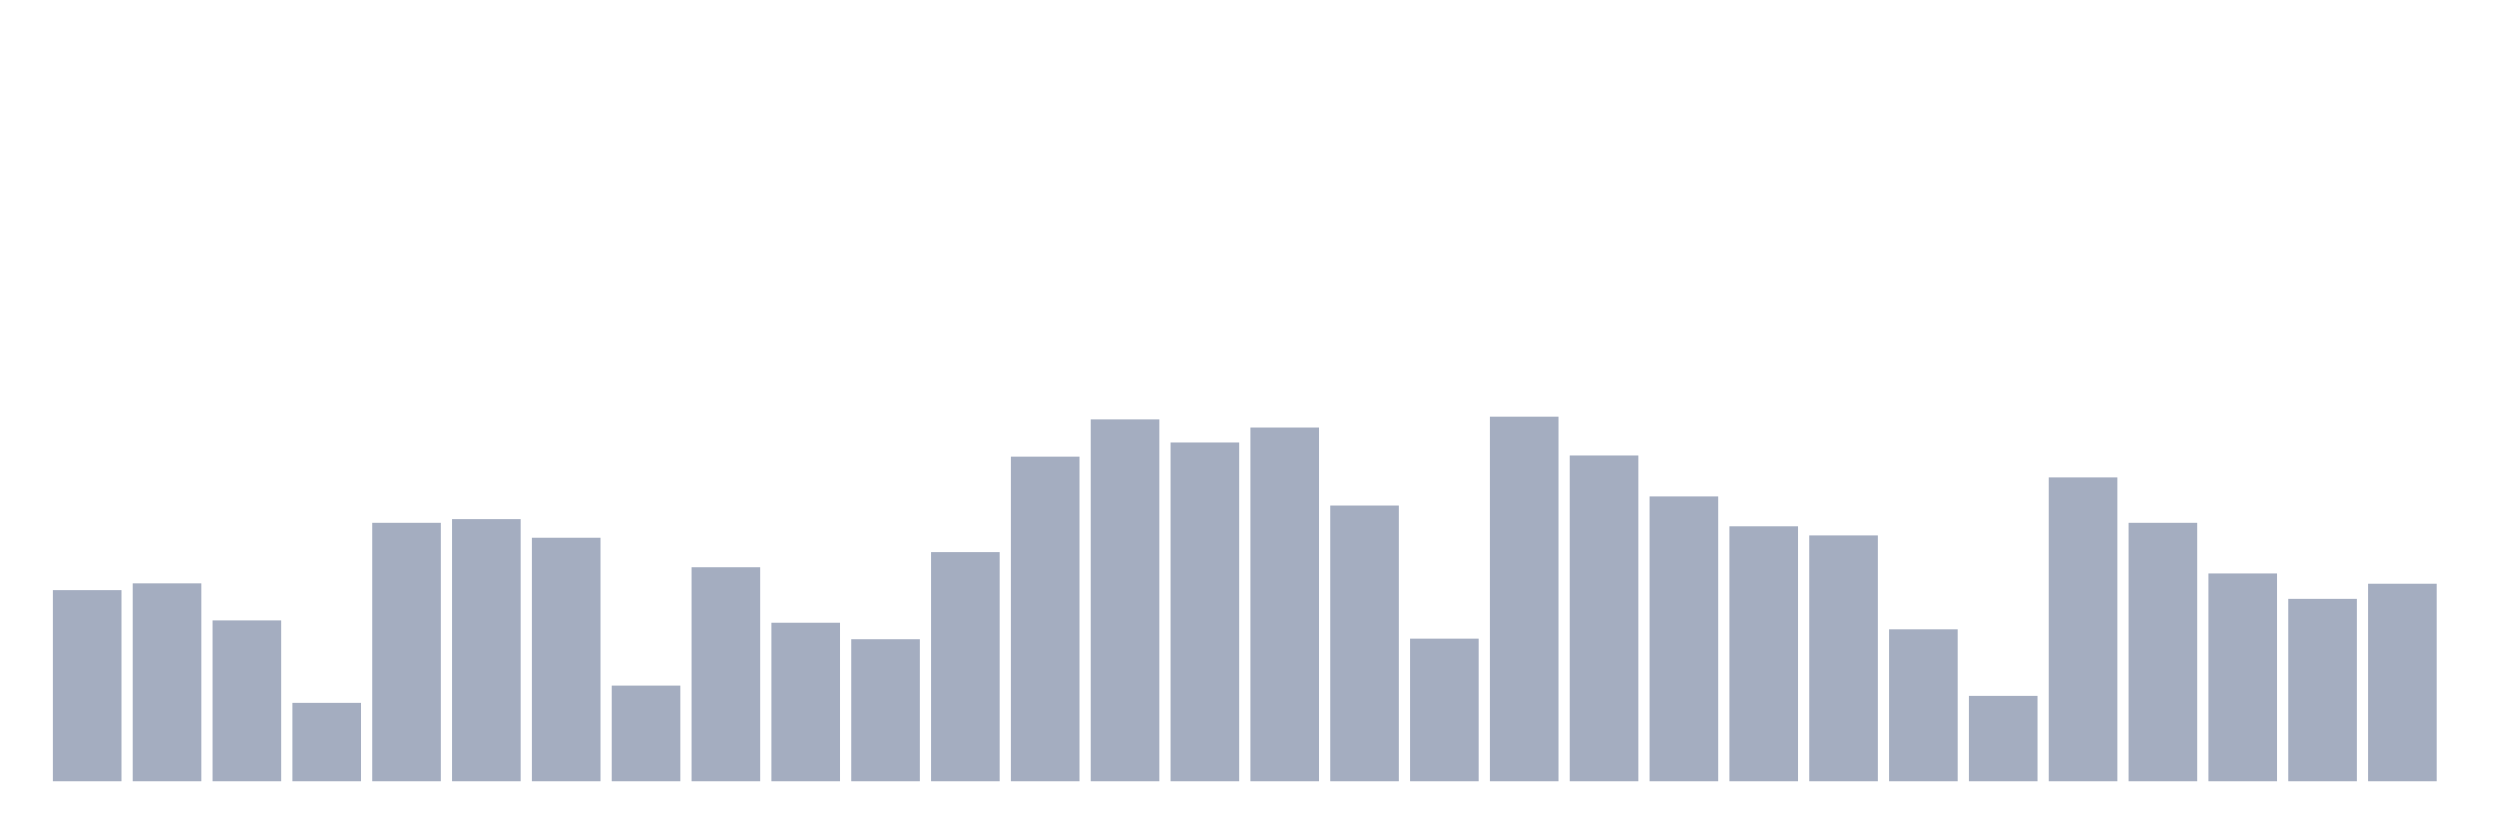 <svg xmlns="http://www.w3.org/2000/svg" viewBox="0 0 480 160"><g transform="translate(10,10)"><rect class="bar" x="0.153" width="13.175" y="103.305" height="36.695" fill="rgb(164,173,192)"></rect><rect class="bar" x="15.482" width="13.175" y="102.001" height="37.999" fill="rgb(164,173,192)"></rect><rect class="bar" x="30.81" width="13.175" y="109.117" height="30.883" fill="rgb(164,173,192)"></rect><rect class="bar" x="46.138" width="13.175" y="124.949" height="15.051" fill="rgb(164,173,192)"></rect><rect class="bar" x="61.466" width="13.175" y="90.378" height="49.622" fill="rgb(164,173,192)"></rect><rect class="bar" x="76.794" width="13.175" y="89.67" height="50.33" fill="rgb(164,173,192)"></rect><rect class="bar" x="92.123" width="13.175" y="93.246" height="46.754" fill="rgb(164,173,192)"></rect><rect class="bar" x="107.451" width="13.175" y="121.634" height="18.366" fill="rgb(164,173,192)"></rect><rect class="bar" x="122.779" width="13.175" y="98.909" height="41.091" fill="rgb(164,173,192)"></rect><rect class="bar" x="138.107" width="13.175" y="109.564" height="30.436" fill="rgb(164,173,192)"></rect><rect class="bar" x="153.436" width="13.175" y="112.73" height="27.27" fill="rgb(164,173,192)"></rect><rect class="bar" x="168.764" width="13.175" y="96.003" height="43.997" fill="rgb(164,173,192)"></rect><rect class="bar" x="184.092" width="13.175" y="77.674" height="62.326" fill="rgb(164,173,192)"></rect><rect class="bar" x="199.42" width="13.175" y="70.522" height="69.478" fill="rgb(164,173,192)"></rect><rect class="bar" x="214.748" width="13.175" y="74.955" height="65.045" fill="rgb(164,173,192)"></rect><rect class="bar" x="230.077" width="13.175" y="72.086" height="67.914" fill="rgb(164,173,192)"></rect><rect class="bar" x="245.405" width="13.175" y="87.062" height="52.938" fill="rgb(164,173,192)"></rect><rect class="bar" x="260.733" width="13.175" y="112.618" height="27.382" fill="rgb(164,173,192)"></rect><rect class="bar" x="276.061" width="13.175" y="70" height="70" fill="rgb(164,173,192)"></rect><rect class="bar" x="291.39" width="13.175" y="77.451" height="62.549" fill="rgb(164,173,192)"></rect><rect class="bar" x="306.718" width="13.175" y="85.311" height="54.689" fill="rgb(164,173,192)"></rect><rect class="bar" x="322.046" width="13.175" y="91.048" height="48.952" fill="rgb(164,173,192)"></rect><rect class="bar" x="337.374" width="13.175" y="92.799" height="47.201" fill="rgb(164,173,192)"></rect><rect class="bar" x="352.702" width="13.175" y="110.83" height="29.17" fill="rgb(164,173,192)"></rect><rect class="bar" x="368.031" width="13.175" y="123.608" height="16.392" fill="rgb(164,173,192)"></rect><rect class="bar" x="383.359" width="13.175" y="81.66" height="58.34" fill="rgb(164,173,192)"></rect><rect class="bar" x="398.687" width="13.175" y="90.378" height="49.622" fill="rgb(164,173,192)"></rect><rect class="bar" x="414.015" width="13.175" y="100.101" height="39.899" fill="rgb(164,173,192)"></rect><rect class="bar" x="429.344" width="13.175" y="104.981" height="35.019" fill="rgb(164,173,192)"></rect><rect class="bar" x="444.672" width="13.175" y="102.076" height="37.924" fill="rgb(164,173,192)"></rect></g></svg>